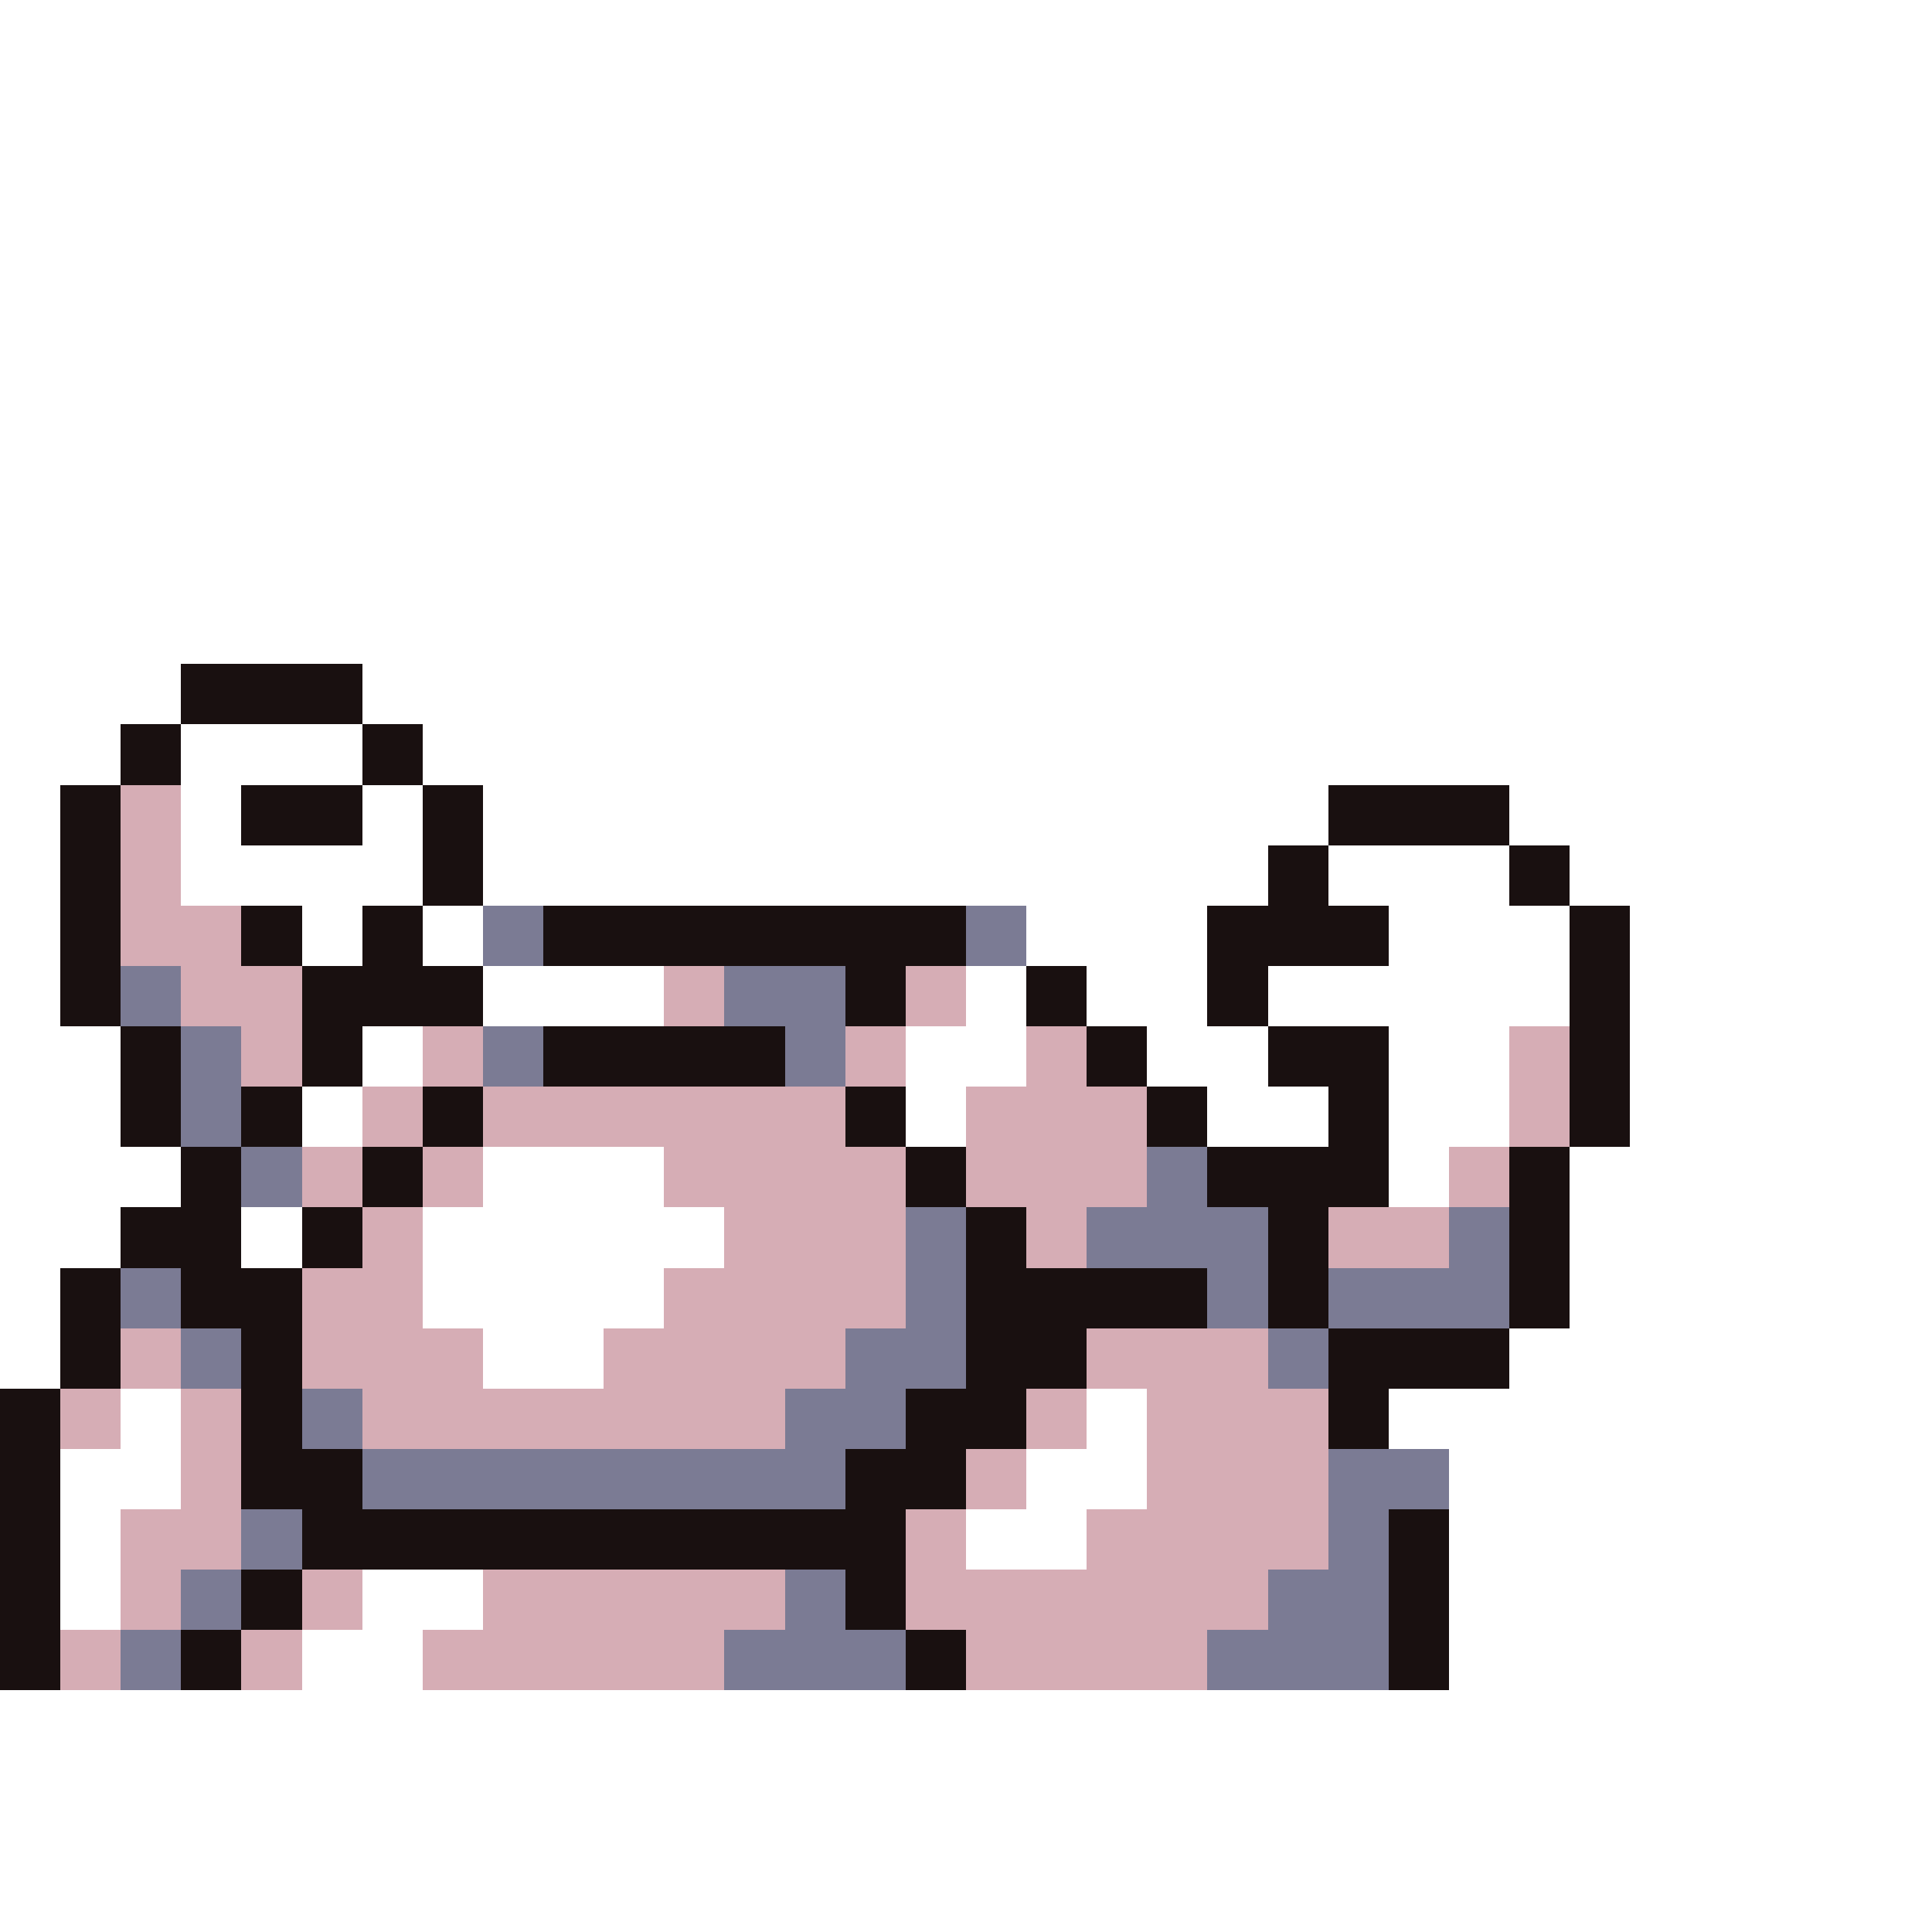 <svg xmlns="http://www.w3.org/2000/svg" viewBox="0 -0.5 32 32" shape-rendering="crispEdges">
<rect x="0" y="-0.5" width="32" height="32" fill="#333333" stroke="none"/>
<path stroke="#ffffff" d="M0 0h32M0 1h32M0 2h32M0 3h32M0 4h32M0 5h32M0 6h32M0 7h32M0 8h32M0 9h32M0 10h32M0 11h3M6 11h26M0 12h2M3 12h3M7 12h25M0 13h1M3 13h1M6 13h1M8 13h14M25 13h7M0 14h1M3 14h4M8 14h13M22 14h3M26 14h6M0 15h1M5 15h1M7 15h1M17 15h3M23 15h3M27 15h5M0 16h1M8 16h3M16 16h1M18 16h2M21 16h5M27 16h5M0 17h2M6 17h1M15 17h2M19 17h2M23 17h2M27 17h5M0 18h2M5 18h1M15 18h1M20 18h2M23 18h2M27 18h5M0 19h3M8 19h3M23 19h1M26 19h6M0 20h2M4 20h1M7 20h5M26 20h6M0 21h1M7 21h4M26 21h6M0 22h1M8 22h2M25 22h7M2 23h1M18 23h1M23 23h9M1 24h2M17 24h2M24 24h8M1 25h1M16 25h2M24 25h8M1 26h1M6 26h2M24 26h8M5 27h2M24 27h8M0 28h32M0 29h32M0 30h32M0 31h32" />
<path stroke="#191010" d="M3 11h3M2 12h1M6 12h1M1 13h1M4 13h2M7 13h1M22 13h3M1 14h1M7 14h1M21 14h1M25 14h1M1 15h1M4 15h1M6 15h1M9 15h7M20 15h3M26 15h1M1 16h1M5 16h3M14 16h1M17 16h1M20 16h1M26 16h1M2 17h1M5 17h1M9 17h4M18 17h1M21 17h2M26 17h1M2 18h1M4 18h1M7 18h1M14 18h1M19 18h1M22 18h1M26 18h1M3 19h1M6 19h1M15 19h1M20 19h3M25 19h1M2 20h2M5 20h1M16 20h1M21 20h1M25 20h1M1 21h1M3 21h2M16 21h4M21 21h1M25 21h1M1 22h1M4 22h1M16 22h2M22 22h3M0 23h1M4 23h1M15 23h2M22 23h1M0 24h1M4 24h2M14 24h2M0 25h1M5 25h10M23 25h1M0 26h1M4 26h1M14 26h1M23 26h1M0 27h1M3 27h1M15 27h1M23 27h1" />
<path stroke="#d6adb5" d="M2 13h1M2 14h1M2 15h2M3 16h2M11 16h1M15 16h1M4 17h1M7 17h1M14 17h1M17 17h1M25 17h1M6 18h1M8 18h6M16 18h3M25 18h1M5 19h1M7 19h1M11 19h4M16 19h3M24 19h1M6 20h1M12 20h3M17 20h1M22 20h2M5 21h2M11 21h4M2 22h1M5 22h3M10 22h4M18 22h3M1 23h1M3 23h1M6 23h7M17 23h1M19 23h3M3 24h1M16 24h1M19 24h3M2 25h2M15 25h1M18 25h4M2 26h1M5 26h1M8 26h5M15 26h6M1 27h1M4 27h1M7 27h5M16 27h4" />
<path stroke="#7b7b94" d="M8 15h1M16 15h1M2 16h1M12 16h2M3 17h1M8 17h1M13 17h1M3 18h1M4 19h1M19 19h1M15 20h1M18 20h3M24 20h1M2 21h1M15 21h1M20 21h1M22 21h3M3 22h1M14 22h2M21 22h1M5 23h1M13 23h2M6 24h8M22 24h2M4 25h1M22 25h1M3 26h1M13 26h1M21 26h2M2 27h1M12 27h3M20 27h3" />
</svg>